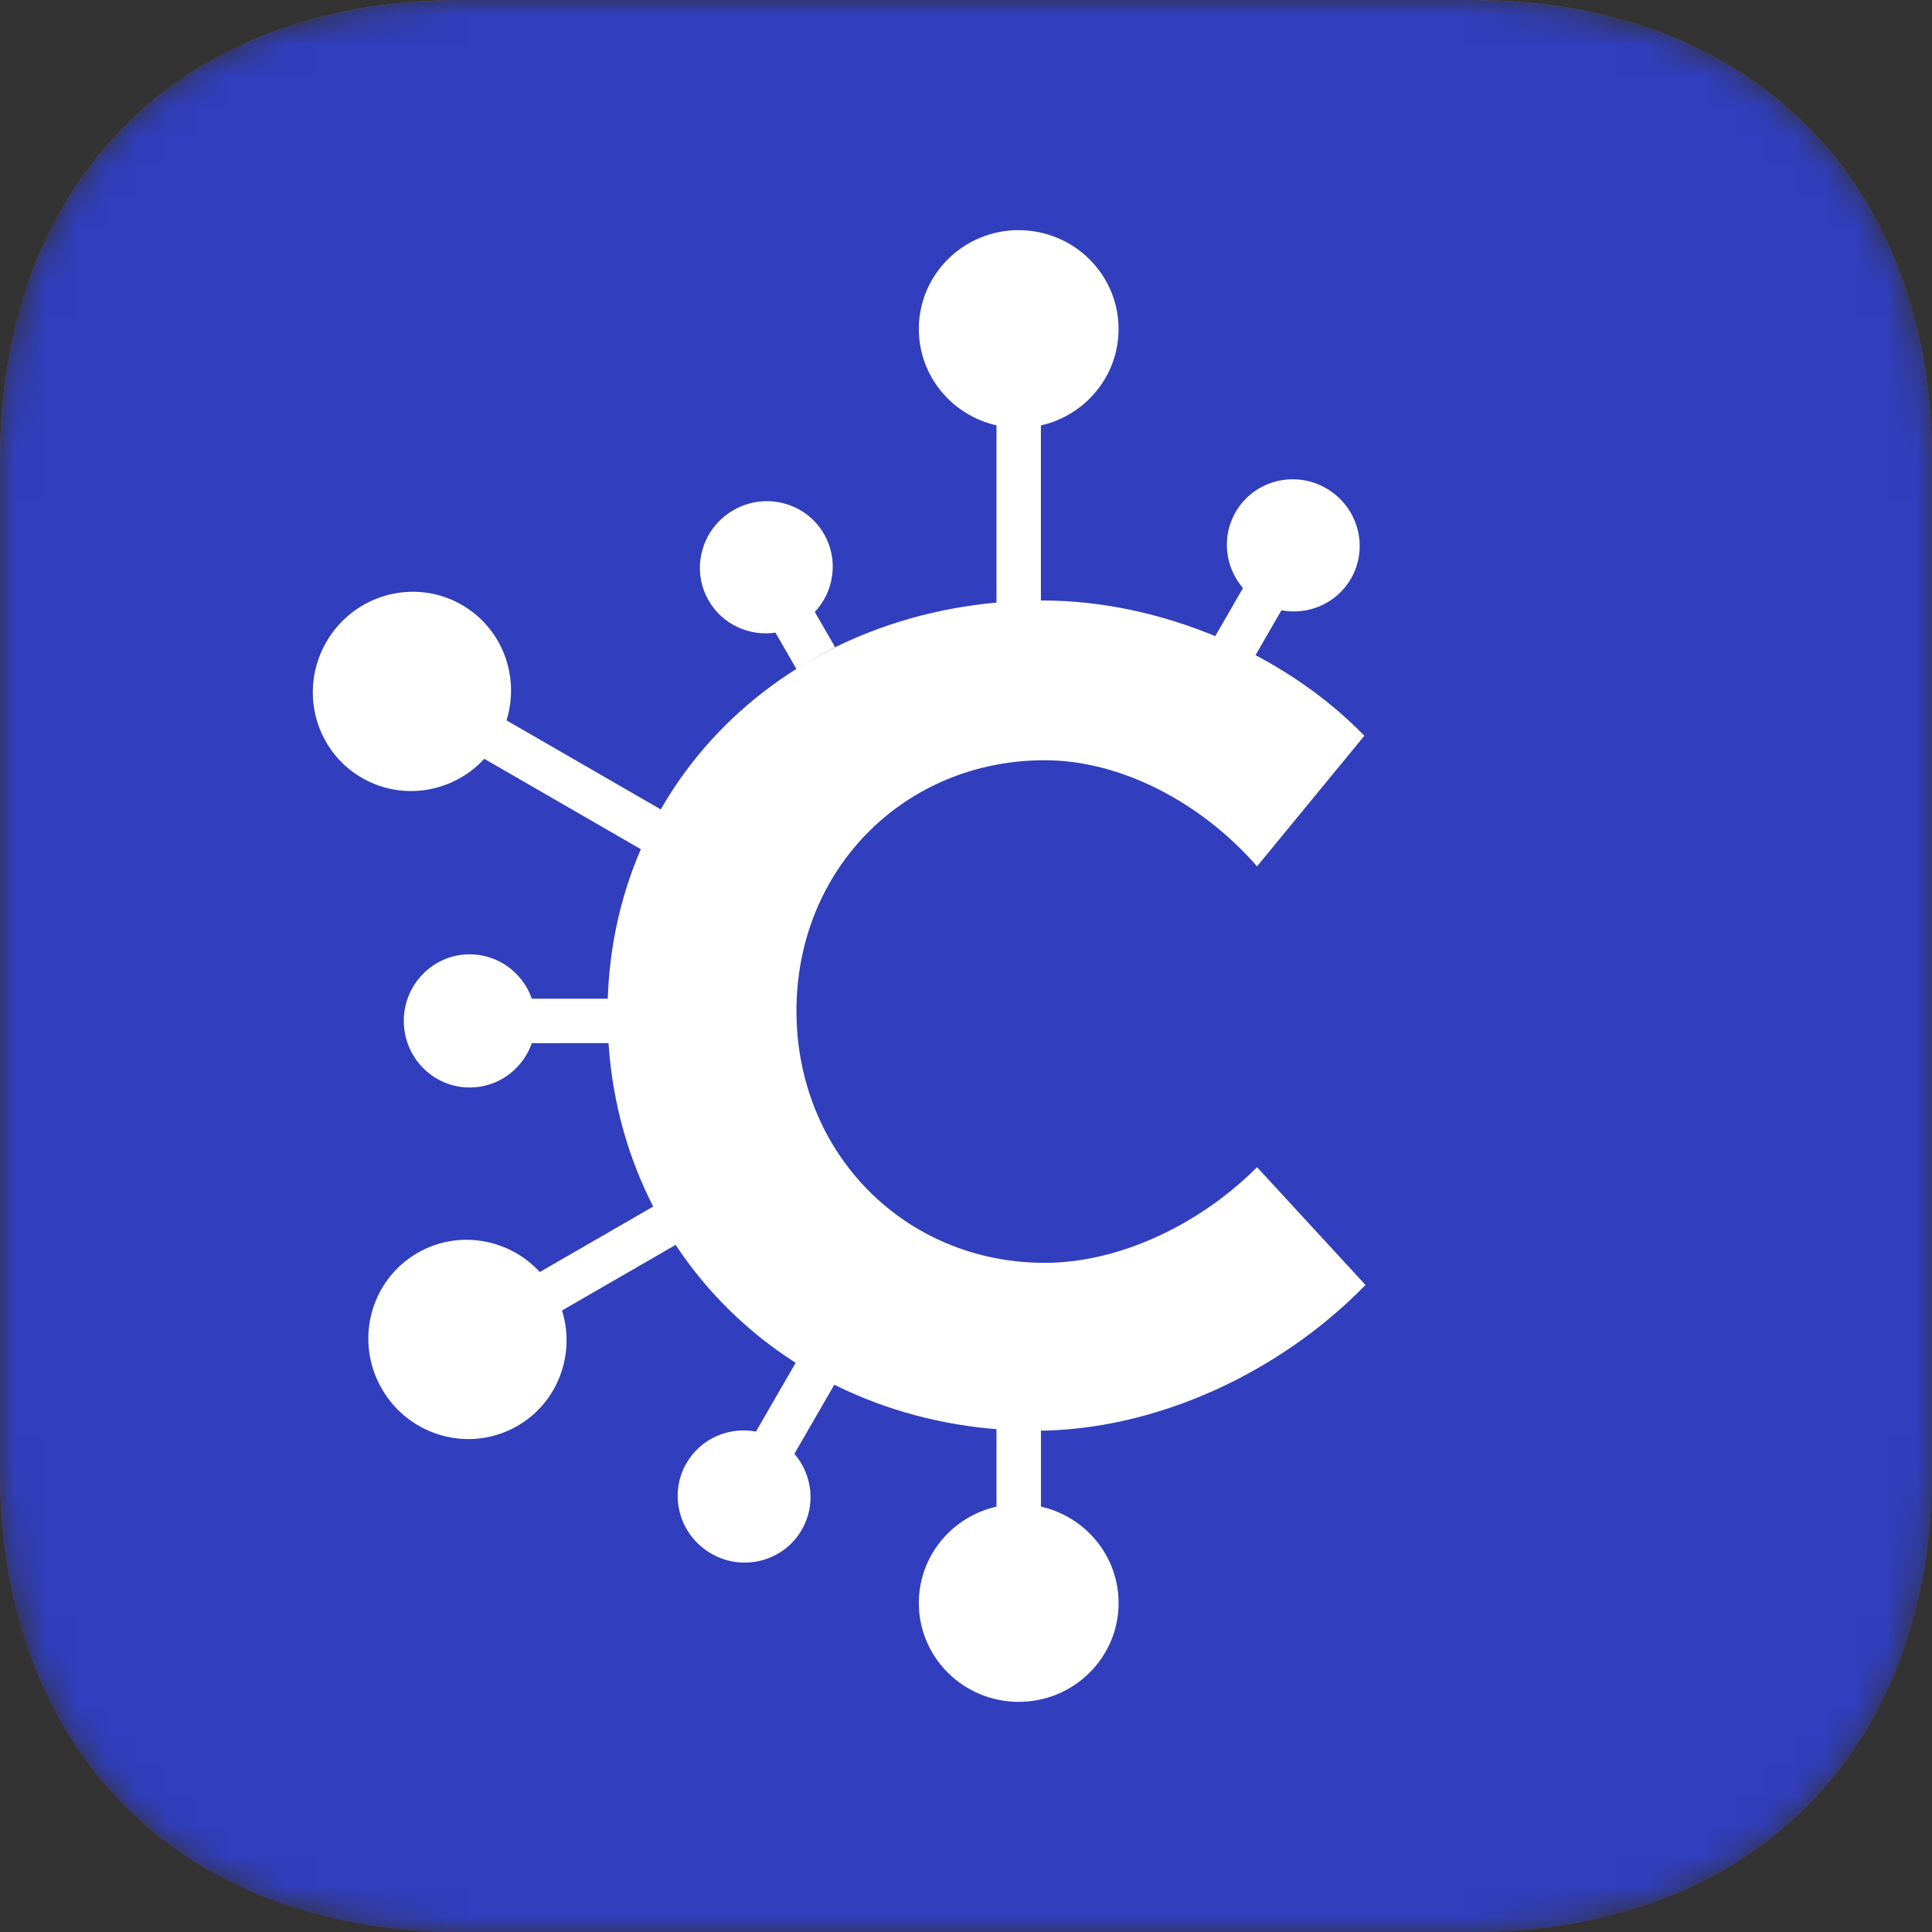 <svg fill="none" height="64" viewBox="0 0 64 64" width="64" xmlns="http://www.w3.org/2000/svg" xmlns:xlink="http://www.w3.org/1999/xlink"><rect x="0" y="0" width="64" height="64" fill="#333333" stroke="none"/><linearGradient id="a" gradientUnits="userSpaceOnUse" x1="32" x2="32" y1="0" y2="64"><stop offset="0" stop-color="#ff8126"/><stop offset="1" stop-color="#ff117e"/></linearGradient><mask id="b" height="64" maskUnits="userSpaceOnUse" width="64" x="0" y="0"><path d="m48.75 0c9.25 0 15.25 6 15.25 15.25v33.5c0 9.25-6 15.25-15.25 15.25h-33.5c-9.25 0-15.25-6-15.25-15.25v-33.5c0-9.25 6-15.25 15.25-15.25z" fill="#fff"/></mask><g mask="url(#b)"><path d="m48.75 0c9.25 0 15.25 6 15.25 15.25v33.5c0 9.25-6 15.25-15.25 15.25h-33.5c-9.25 0-15.25-6-15.25-15.25v-33.5c0-9.25 6-15.25 15.25-15.25z" fill="url(#a)"/><path d="m48.75 0c9.25 0 15.25 6 15.25 15.25v33.5c0 9.25-6 15.25-15.25 15.25h-33.5c-9.25 0-15.25-6-15.25-15.25v-33.5c0-9.25 6-15.25 15.25-15.25z" fill="#313ebd"/><path clip-rule="evenodd" d="m33.745 7.625c1.827 0 3.309 1.466 3.309 3.274 0 1.558-1.1 2.862-2.573 3.193l-0 16.983 6.694-11.594c-.592-.688-.719-1.695-.244-2.518.603-1.044 1.947-1.397 3.002-.787s1.422 1.949.819 2.993c-.475.823-1.411 1.216-2.303 1.048l-6.701 11.607 9.178-5.299.735 1.274-9.156 5.286 7.119 0v1.47h-8.328l9.712 5.607-.735 1.274-7.594-4.384 4.295 7.44-1.274.735-5.218-9.039 0 13.721c1.473.331 2.573 1.635 2.573 3.193 0 1.808-1.481 3.274-3.309 3.274s-3.309-1.466-3.309-3.274c0-1.558 1.1-2.862 2.573-3.193v-13.344l-6.694 11.594c.592.688.719 1.695.244 2.518-.603 1.044-1.947 1.397-3.002.787s-1.422-1.949-.819-2.993c.475-.823 1.411-1.216 2.303-1.048l6.686-11.581-13.11 7.569c.45 1.442-.129 3.046-1.479 3.825-1.566.904-3.576.354-4.49-1.228-.914-1.583-.385-3.598 1.181-4.503 1.349-.779 3.029-.478 4.052.632l13.132-7.582h-13.396c-.3.857-1.108 1.47-2.059 1.47-1.206 0-2.183-.988-2.183-2.206s.977-2.206 2.183-2.206c.95 0 1.759.614 2.059 1.47l12.187-0-13.762-7.946c-1.023 1.111-2.703 1.411-4.052.632-1.566-.904-2.095-2.92-1.181-4.503.914-1.583 2.924-2.132 4.49-1.228 1.349.779 1.929 2.384 1.479 3.825l15.88 9.168-6.971-12.074c-.864.127-1.754-.267-2.213-1.063-.603-1.044-.236-2.384.819-2.993s2.399-.257 3.002.787c.491.85.339 1.897-.304 2.585l6.018 10.423v-16.606c-1.473-.331-2.573-1.635-2.573-3.193 0-1.808 1.481-3.274 3.309-3.274z" fill="#fff" fill-rule="evenodd"/><path d="m33.815 47.275c7.539 0 13.65-6.111 13.65-13.65s-6.111-13.65-13.65-13.65-13.65 6.111-13.65 13.65 6.111 13.65 13.65 13.65z" fill="#313ebd"/><path clip-rule="evenodd" d="m34.302 47.395c3.94 0 8.073-1.893 10.932-4.829l-3.592-3.901c-1.931 1.931-4.597 3.168-7.03 3.168-4.636 0-8.228-3.631-8.228-8.344s3.592-8.305 8.228-8.305c2.511 0 5.176 1.391 7.03 3.515l3.554-4.326c-2.665-2.743-6.76-4.481-10.662-4.481-8.189 0-14.409 5.872-14.409 13.675 0 7.842 6.103 13.829 14.177 13.829z" fill="#fff" fill-rule="evenodd"/></g></svg>